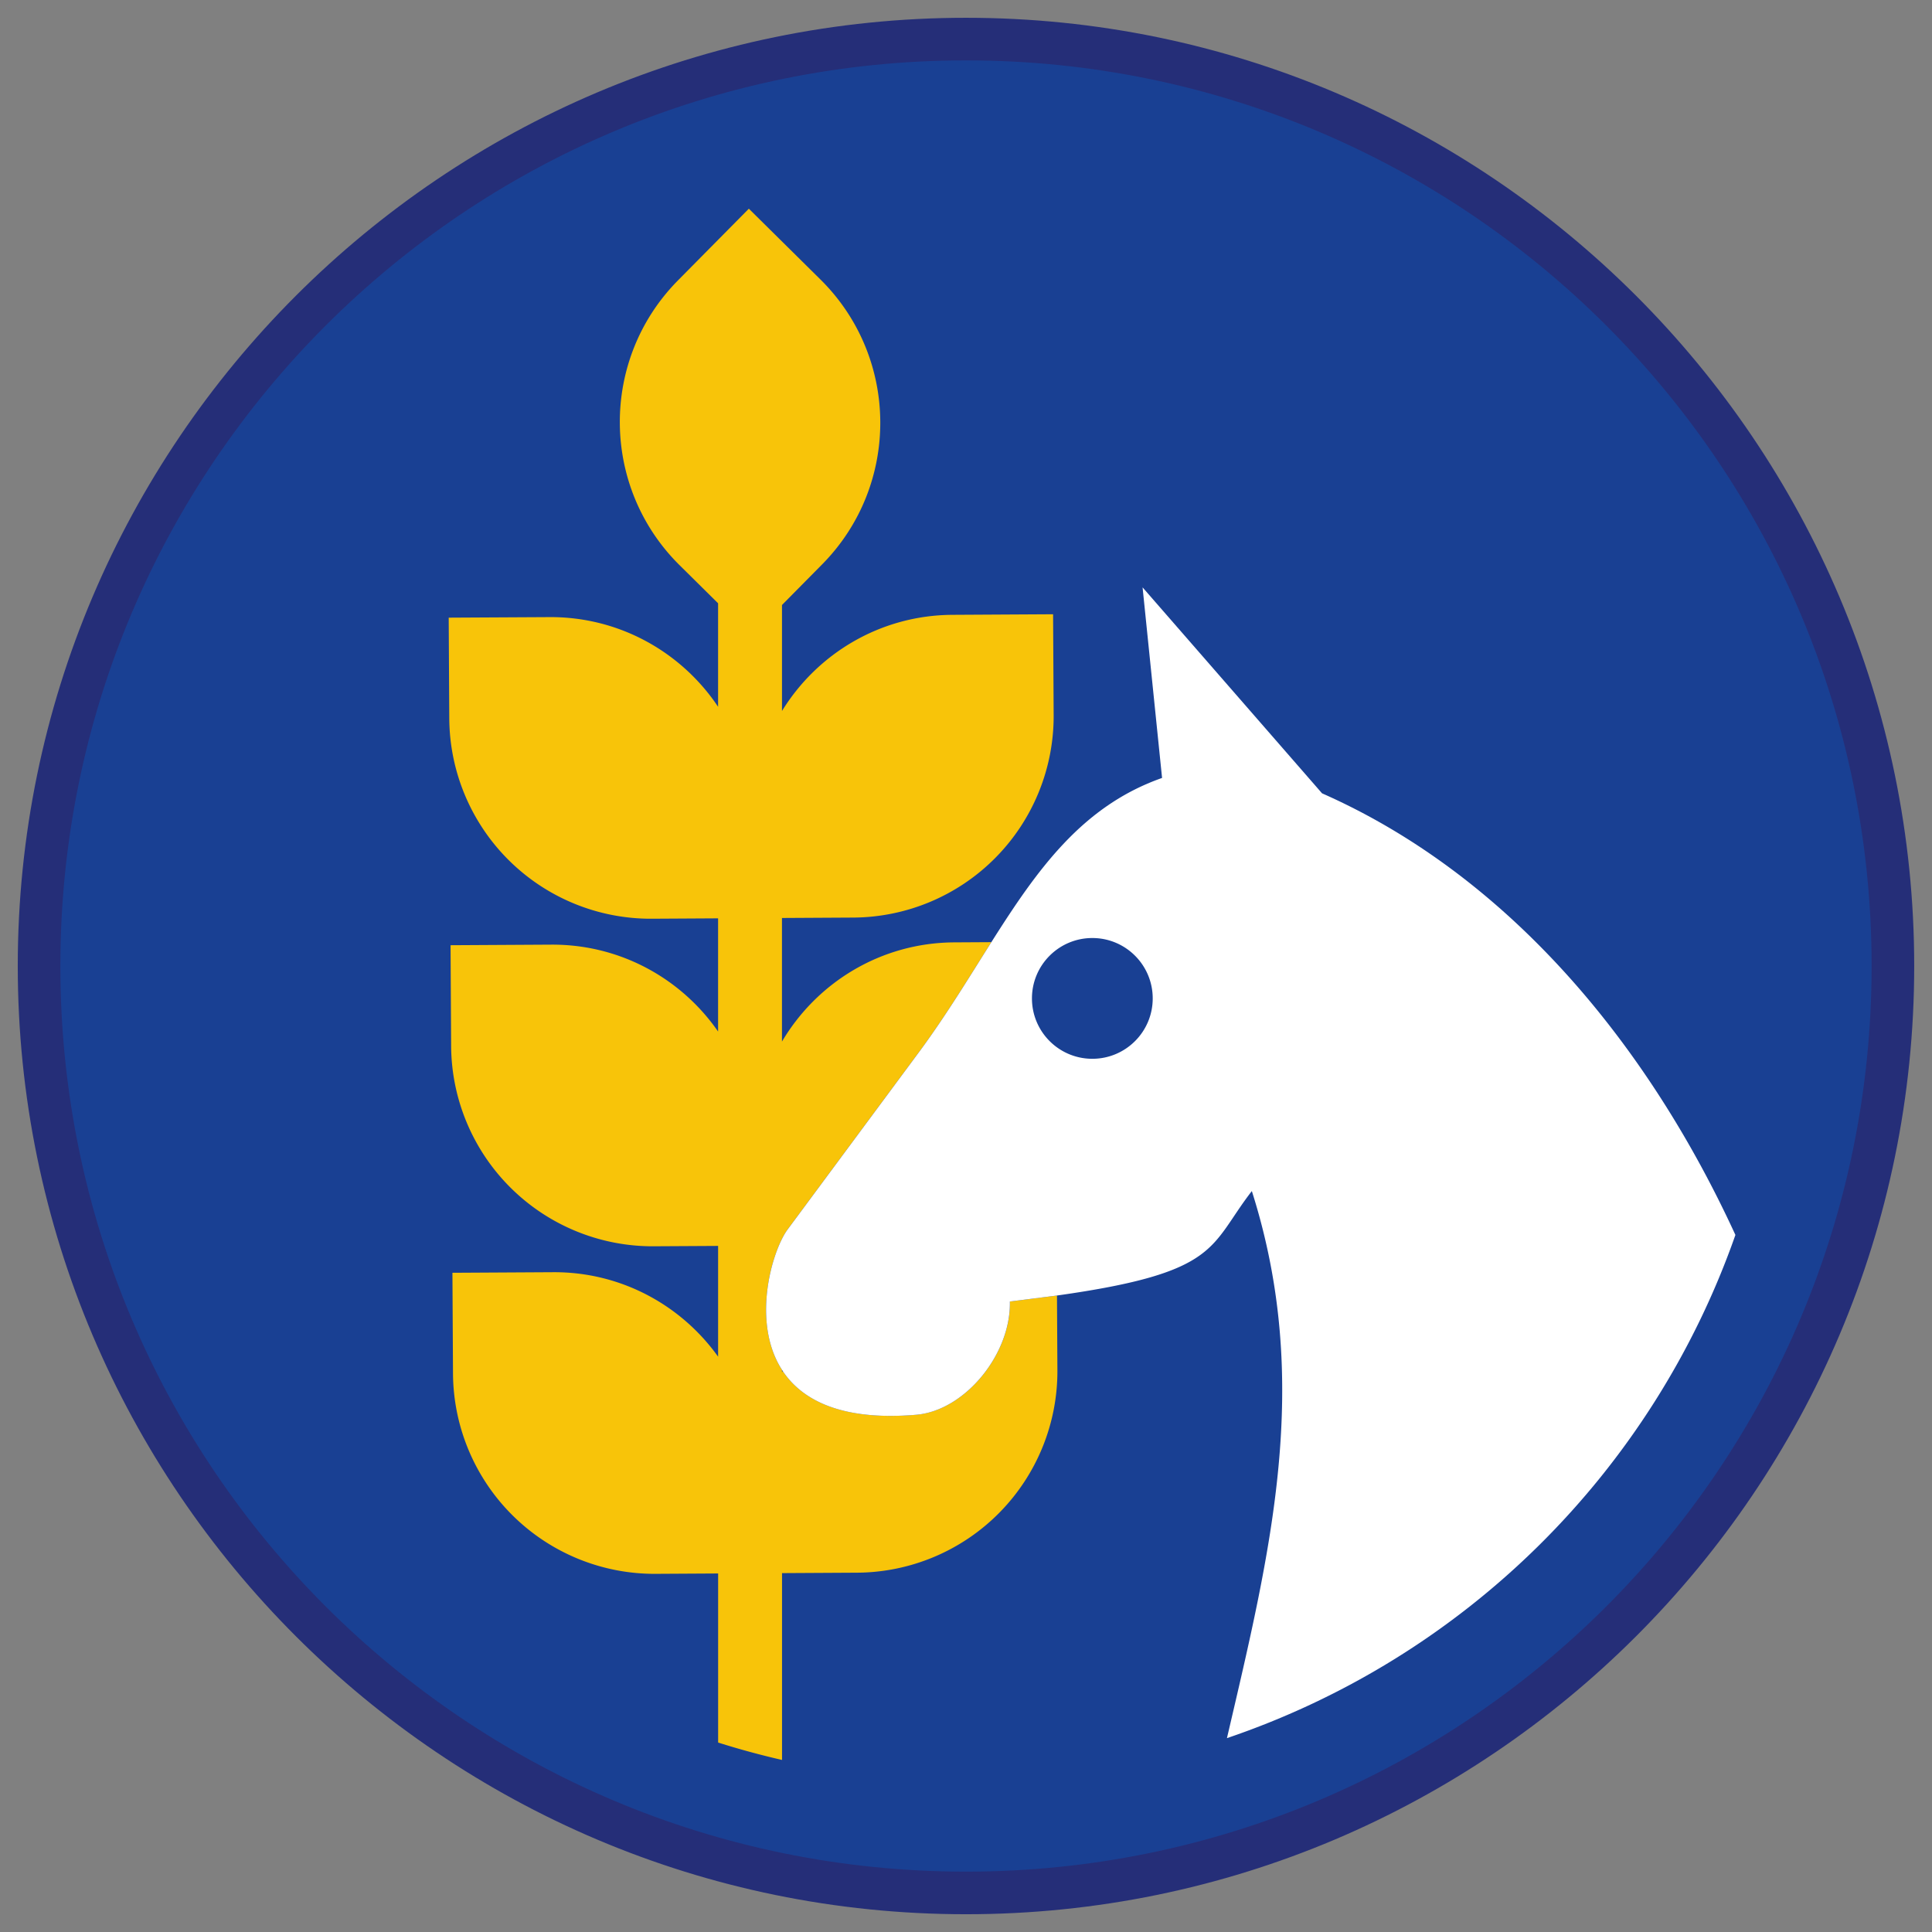 <svg xmlns="http://www.w3.org/2000/svg" viewBox="0 0 90.709 90.709"><rect x="0" y="0" width="90.709" height="90.709" fill="#808080" stroke="none"/><path d="M45.354 88.874c-23.997 0-43.52-19.522-43.52-43.52s19.523-43.52 43.52-43.52 43.521 19.523 43.521 43.521-19.524 43.519-43.521 43.519z" fill="#194093"/><path d="M45.354 2.835c23.483 0 42.52 19.037 42.52 42.52s-19.037 42.52-42.52 42.52-42.52-19.037-42.52-42.52 19.037-42.52 42.52-42.52m0-2C20.806.835.834 20.806.834 45.355s19.971 44.52 44.52 44.52 44.52-19.971 44.52-44.52S69.903.835 45.354.835h0z" fill="#252e78"/><path d="M43.017 66.423c-3.471.295-5.342-.666-6.268-2.055l-.034.057v-.112c-1.445-2.246-.473-5.57.253-6.574l6.01-8.113c1.356-1.808 2.469-3.655 3.567-5.391l-1.745.01c-3.45.019-6.449 1.889-8.086 4.658V43.1l3.35-.019a9.46 9.46 0 0 0 9.406-9.512l-.027-4.729-4.729.027c-3.39.019-6.344 1.825-7.999 4.514v-4.976l1.882-1.904c3.673-3.714 3.639-9.704-.075-13.377l-3.363-3.325-3.325 3.363c-3.673 3.714-3.639 9.704.075 13.377l1.806 1.786v4.859c-1.707-2.552-4.618-4.229-7.918-4.21l-4.73.026.027 4.729a9.46 9.46 0 0 0 9.512 9.406l3.109-.018v5.315c-1.718-2.48-4.588-4.098-7.832-4.08l-4.729.027.027 4.729a9.46 9.46 0 0 0 9.512 9.406l3.023-.017v5.2c-1.727-2.413-4.553-3.984-7.745-3.966l-4.729.027.027 4.729a9.46 9.46 0 0 0 9.512 9.406l2.936-.017v7.938a38.53 38.53 0 0 0 3 .817v-8.772l3.523-.02a9.46 9.46 0 0 0 9.406-9.512l-.02-3.501-2.21.281c.058 2.457-2.102 5.121-4.399 5.316z" fill="#f8c409"/><path d="M62.071 37.247l-8.426-9.669.915 8.947c-3.755 1.322-5.854 4.295-8.015 7.711-1.098 1.735-2.211 3.583-3.567 5.391l-6.01 8.113c-.726 1.004-1.698 4.328-.253 6.574.012.018.022.037.034.055.925 1.389 2.797 2.349 6.268 2.055 2.296-.195 4.457-2.859 4.397-5.317l2.21-.281c7.683-1.079 7.128-2.296 9.151-4.905 2.852 8.978.879 16.913-1.169 25.686a38.36 38.36 0 0 0 23.873-23.625c-4.22-9.182-10.815-16.94-19.408-20.735zM51.286 49.711c-1.566 0-2.835-1.269-2.835-2.835s1.269-2.835 2.835-2.835 2.835 1.269 2.835 2.835-1.269 2.835-2.835 2.835z" fill="#fff"/></svg>